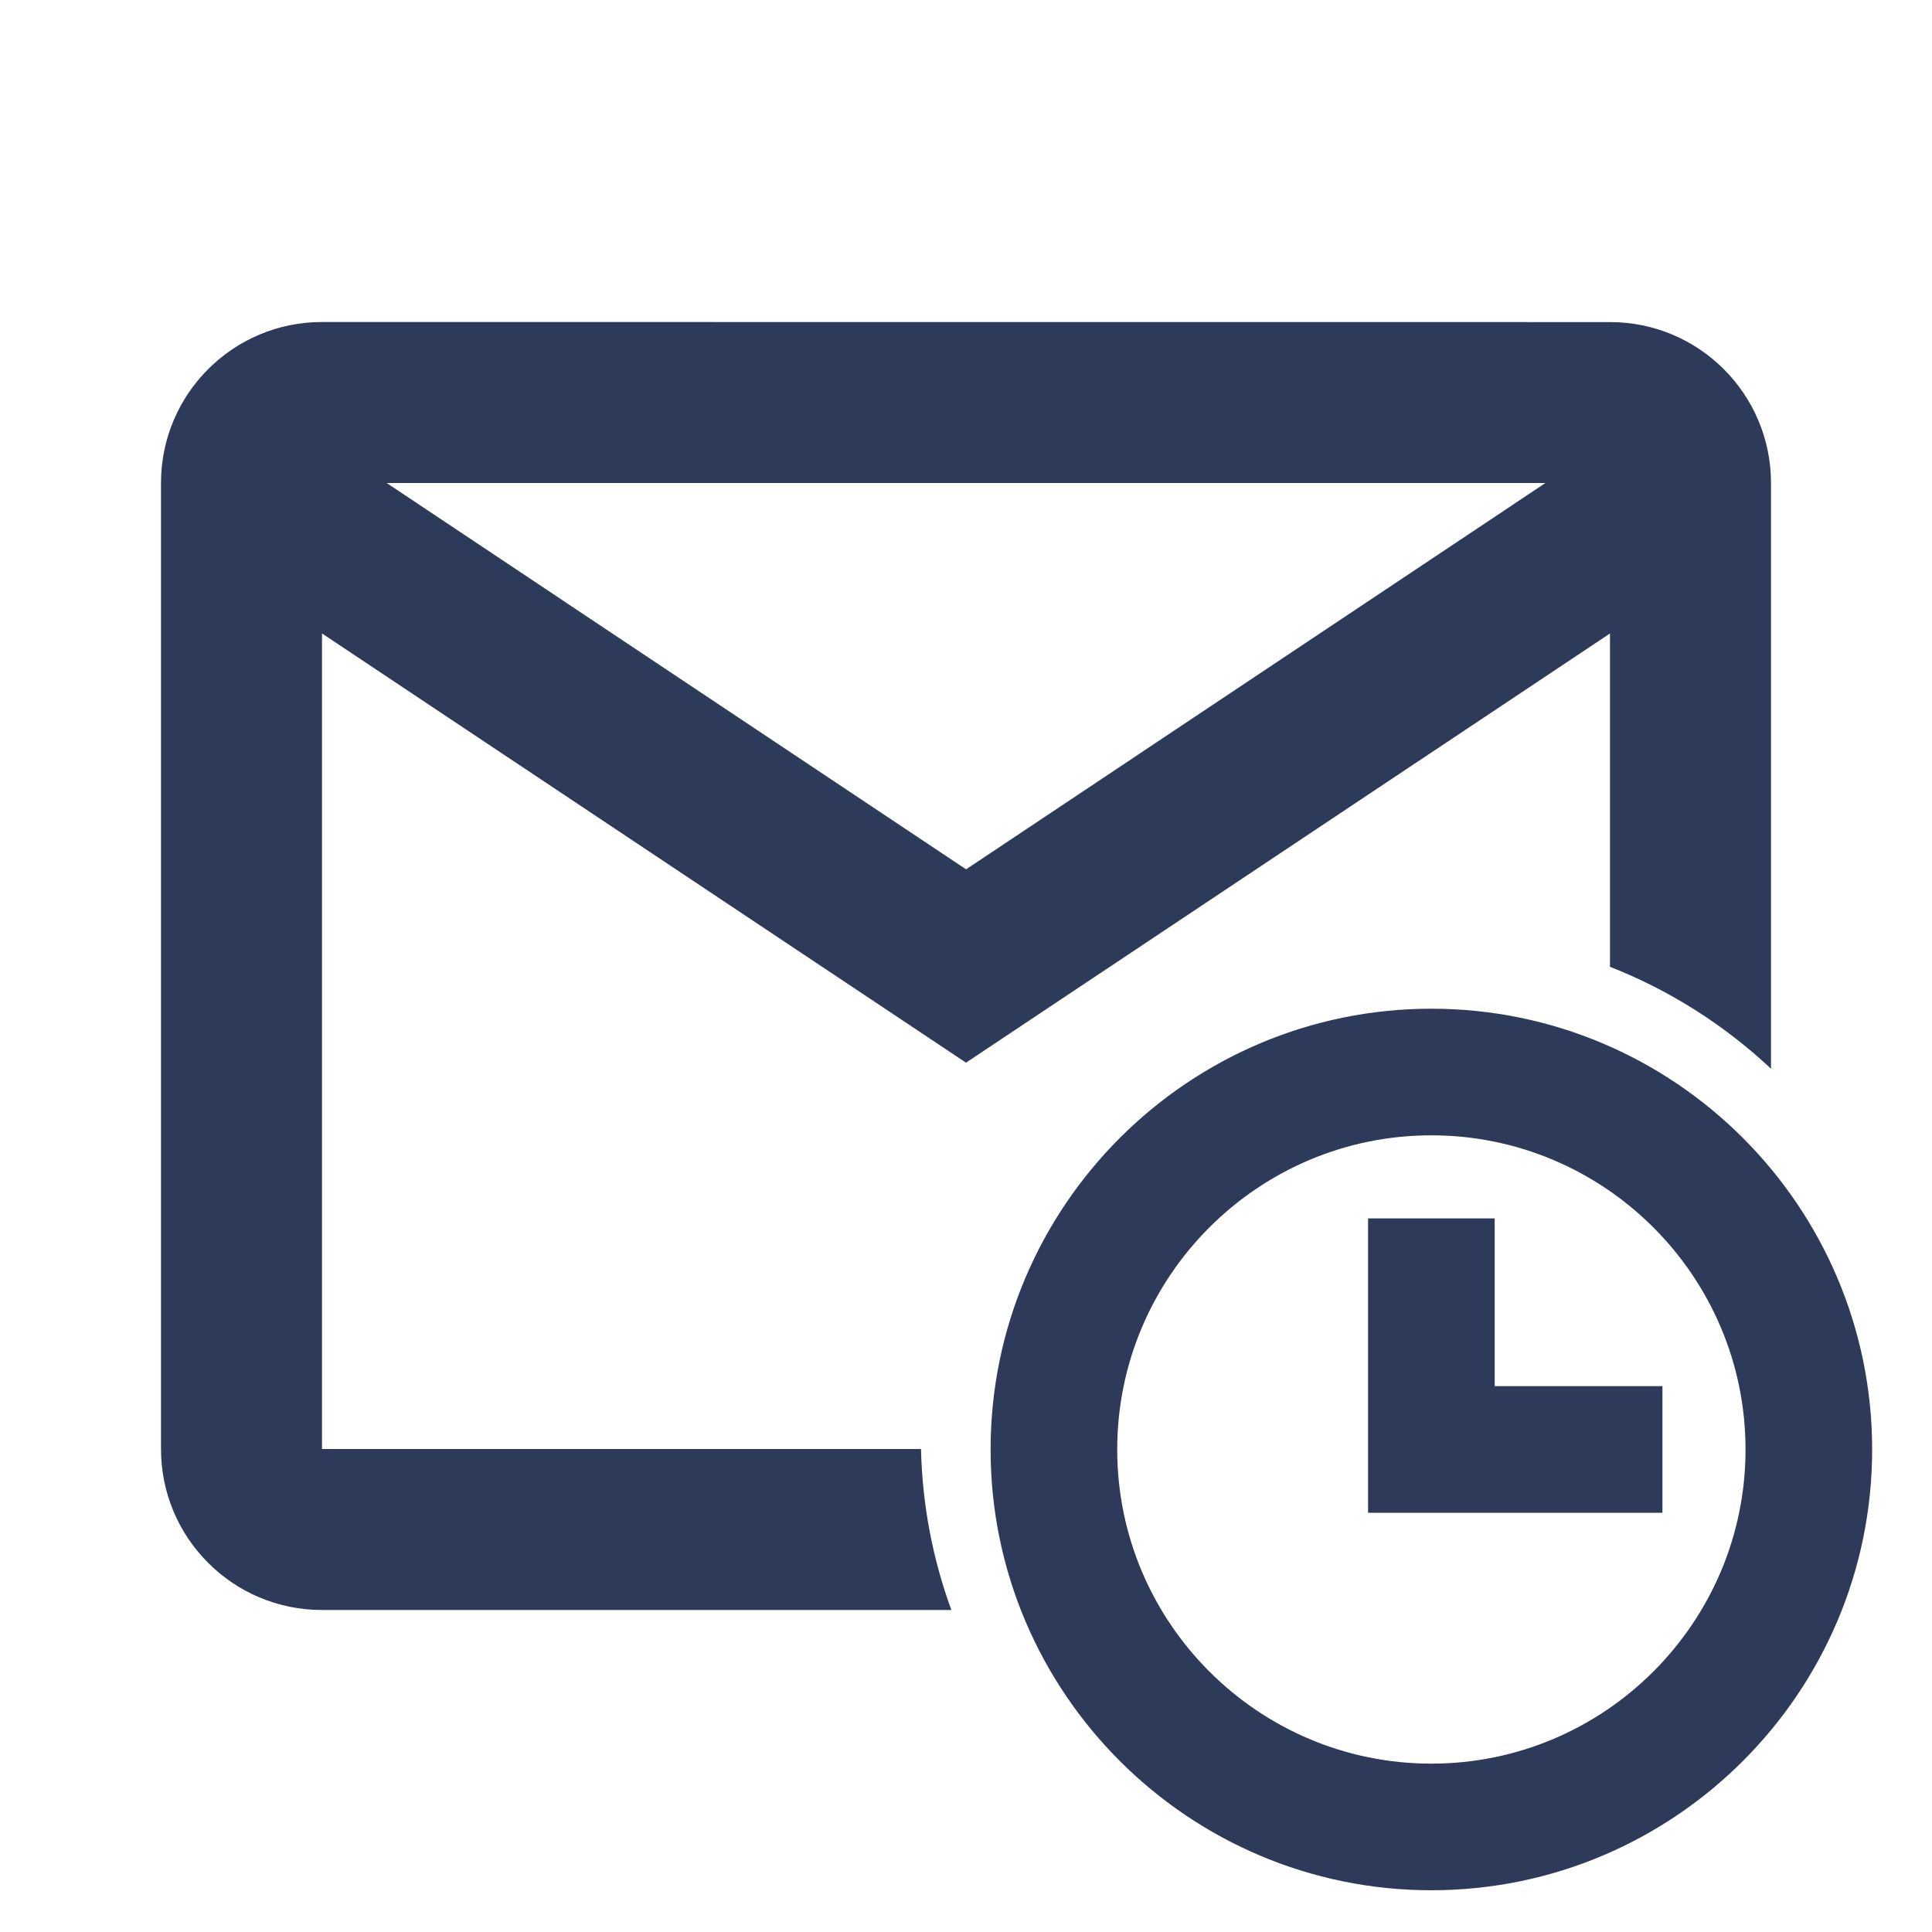 <svg width="24" height="24" version="1.1" viewBox="0 0 24 24" xmlns="http://www.w3.org/2000/svg" xmlns:xlink="http://www.w3.org/1999/xlink">
 <defs>
  <path id="a" d="M0 0H24V24H0z"/>
  <mask id="b" fill="#ffffff">
   <use width="100%" height="100%" xlink:href="#a"/>
  </mask>
  <mask id="c" fill="#ffffff">
   <path d="m0 0h24v24h-24z"/>
  </mask>
 </defs>
 <path d="m4 4c-1.105 0-2 0.895-2 2v12c0 1.105 0.895 2 2 2h7.818c-0.229-0.627-0.361-1.299-0.377-2h-7.441v-10.131l8 5.332 8-5.332v4.141c0.747 0.293 1.424 0.726 2 1.266v-7.275c0-1.105-0.895-2-2-2zm0.803 2h14.395l-7.197 4.799z" fill="#2e3a59" fill-rule="evenodd" mask="url(#b)"/>
 <path transform="matrix(.521 0 0 .521 11.529 11.754)" d="m2 12c0 5.514 4.486 10 10 10s10-4.486 10-10-4.486-10-10-10-10 4.486-10 10zm2 0c0-4.411 3.589-8 8-8s8 3.589 8 8-3.589 8-8 8-8-3.589-8-8zm7-5v6h6v-2h-4v-4z" fill="#2e3a59" fill-rule="evenodd" mask="url(#c)" stroke="#2e3a59" stroke-width="1.019"/>
</svg>
